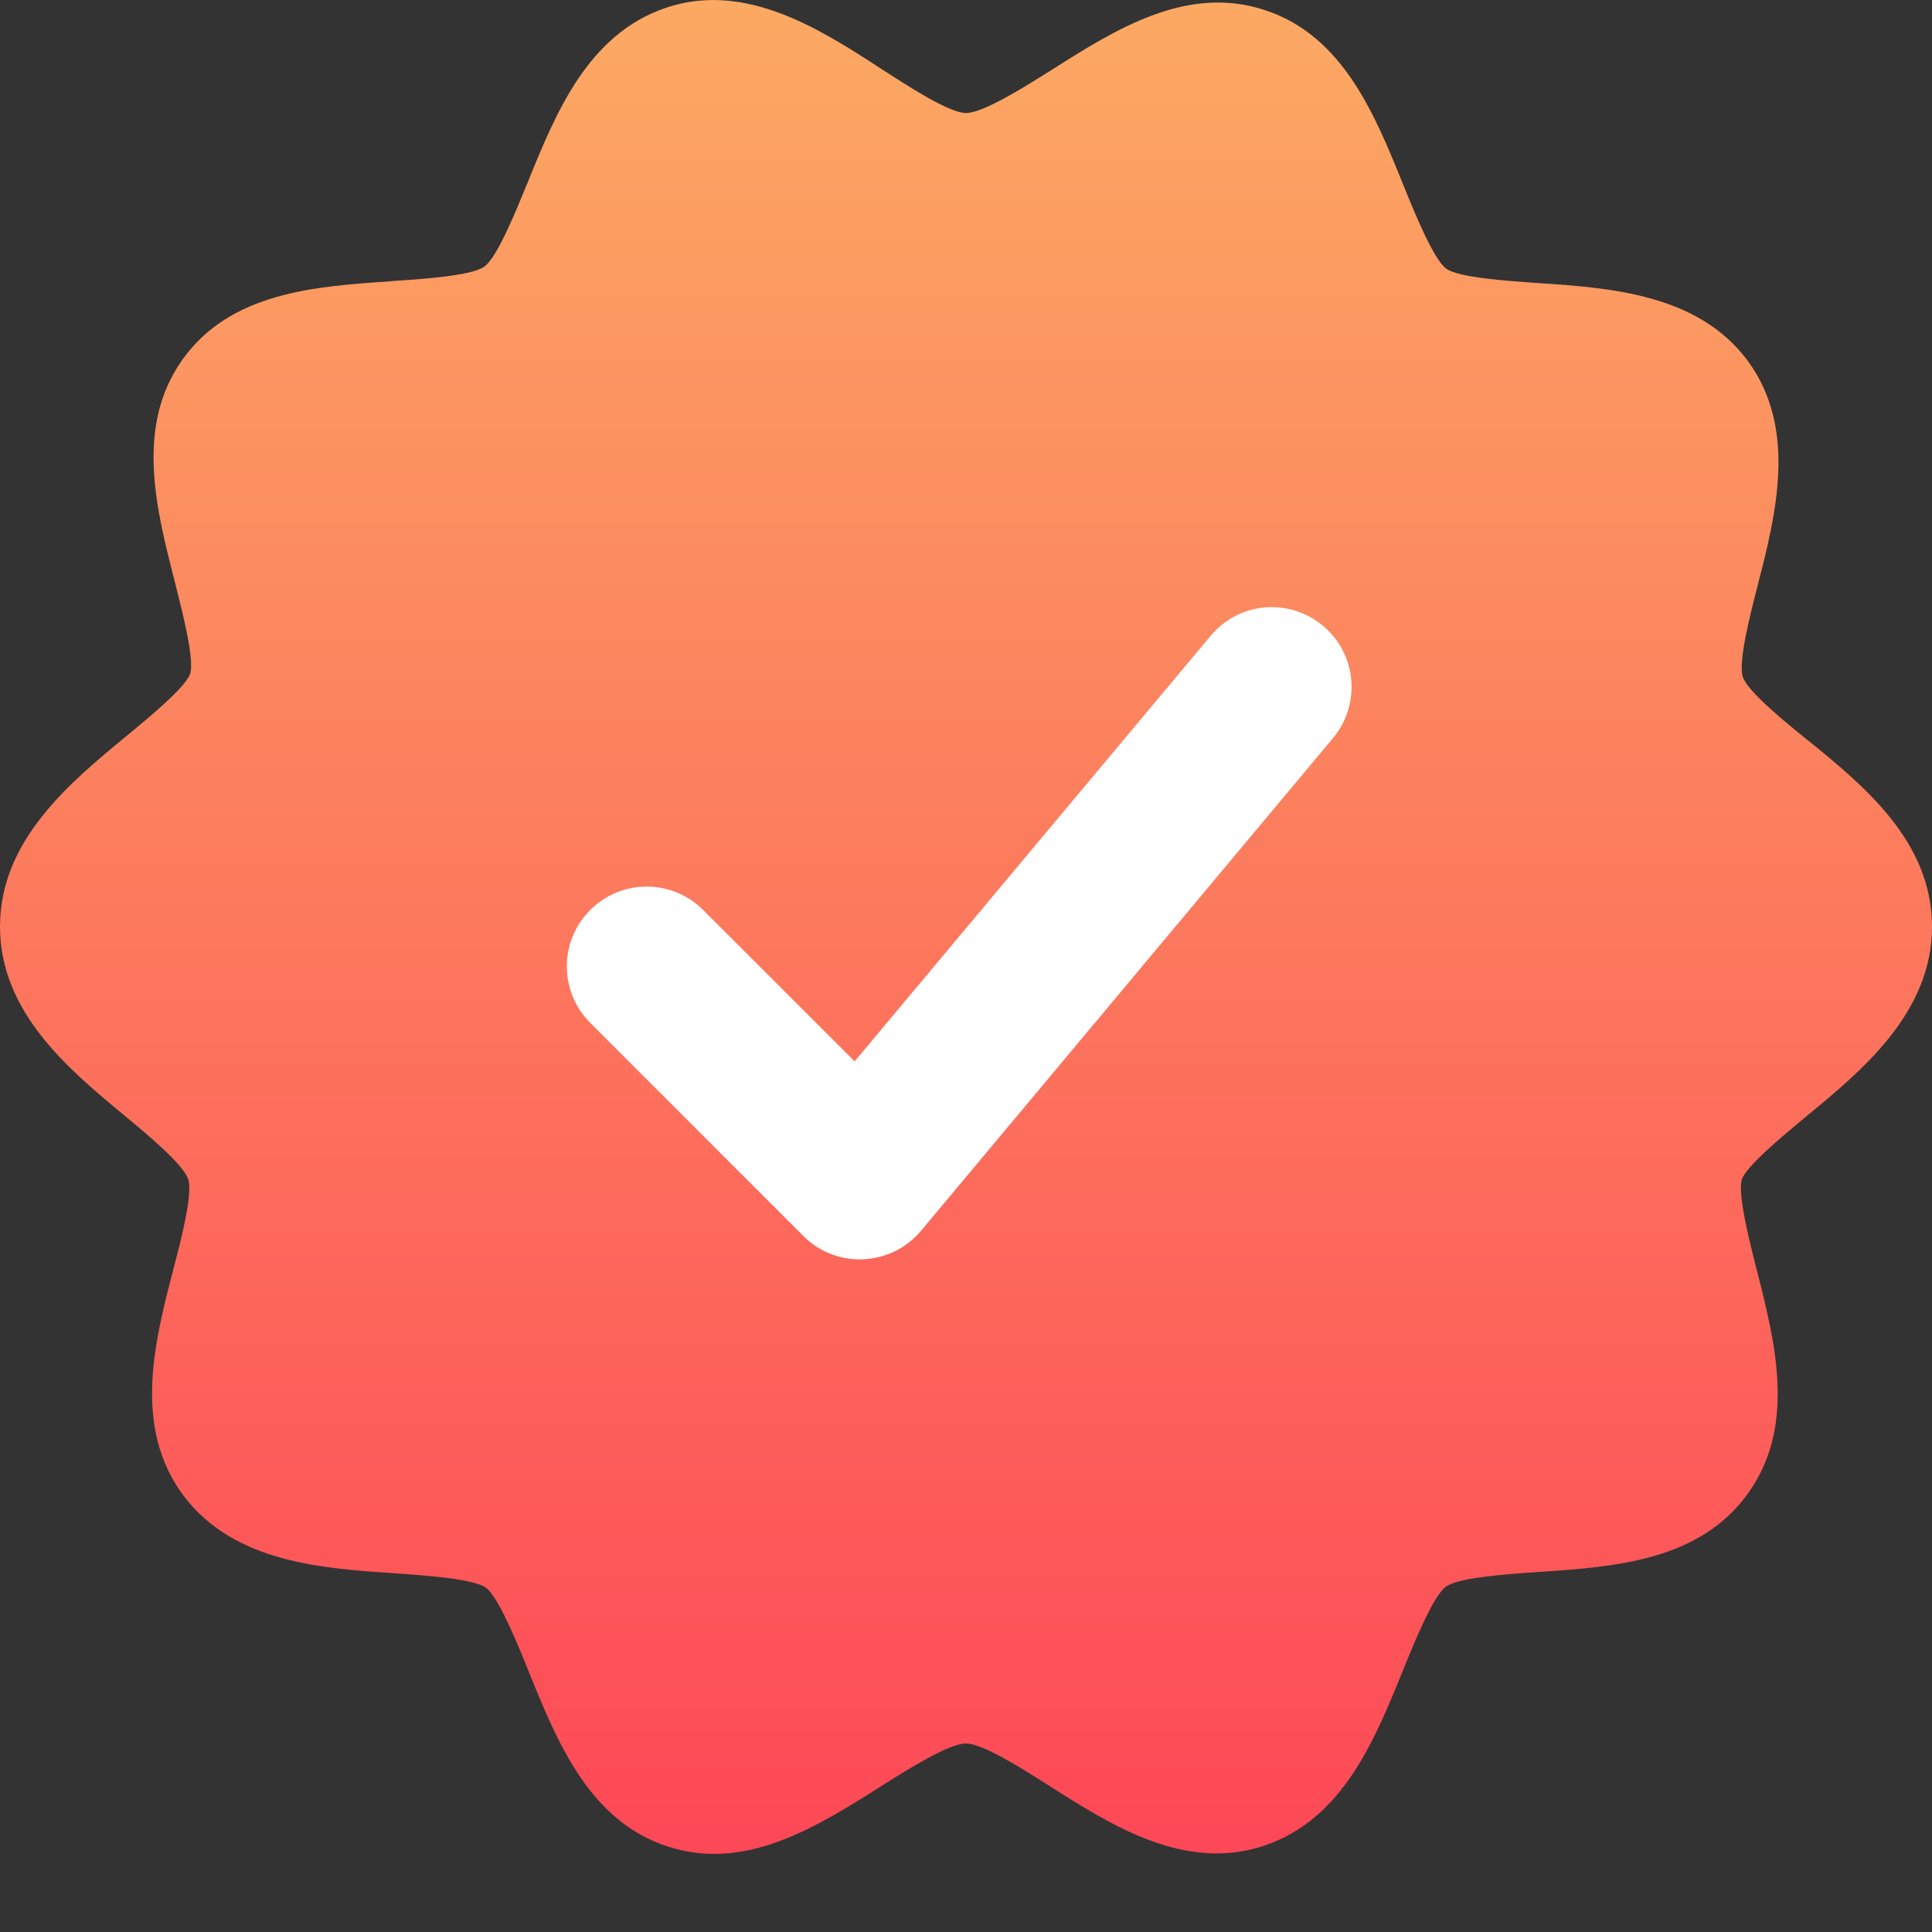 <svg width="14" height="14" viewBox="0 0 14 14" fill="none" xmlns="http://www.w3.org/2000/svg">
<rect x="0" y="0" width="14" height="14" fill="#333333" stroke="none"/>
<path d="M12.629 4.905C12.663 5.01 12.935 5.231 13.099 5.364L13.1 5.364C13.501 5.69 14 6.095 14 6.714C14 7.339 13.494 7.757 13.086 8.092L13.078 8.099C12.917 8.233 12.656 8.448 12.622 8.547C12.59 8.651 12.678 8.996 12.73 9.204L12.731 9.205C12.866 9.737 13.018 10.34 12.662 10.828C12.31 11.312 11.696 11.354 11.154 11.391L11.151 11.391C10.933 11.406 10.569 11.43 10.477 11.498C10.385 11.566 10.252 11.894 10.169 12.097L10.165 12.107L10.164 12.11C9.96 12.613 9.729 13.181 9.165 13.373C8.592 13.569 8.052 13.226 7.618 12.95L7.615 12.948C7.419 12.823 7.123 12.634 7 12.634C6.875 12.634 6.579 12.821 6.379 12.947L6.373 12.951L6.366 12.956C6.006 13.182 5.607 13.434 5.174 13.434C5.064 13.434 4.952 13.417 4.838 13.38C4.27 13.196 4.038 12.623 3.833 12.117L3.833 12.116L3.833 12.116C3.75 11.911 3.612 11.572 3.521 11.505C3.43 11.439 3.07 11.416 2.856 11.4L2.854 11.4C2.338 11.366 1.697 11.323 1.332 10.841C0.958 10.345 1.122 9.714 1.254 9.207L1.254 9.205C1.309 8.998 1.399 8.652 1.364 8.546C1.329 8.438 1.068 8.221 0.895 8.078C0.496 7.747 0 7.335 0 6.714C0 6.09 0.505 5.673 0.912 5.337L0.913 5.336L0.916 5.334C1.077 5.201 1.344 4.982 1.378 4.882C1.41 4.779 1.323 4.439 1.27 4.229L1.267 4.217C1.132 3.69 0.978 3.093 1.32 2.609C1.668 2.116 2.287 2.075 2.834 2.038L2.835 2.037C3.054 2.023 3.42 1.999 3.511 1.931C3.604 1.863 3.739 1.529 3.822 1.326L3.824 1.322L3.826 1.316C4.029 0.816 4.26 0.249 4.824 0.057C5.4 -0.139 5.946 0.213 6.383 0.497L6.386 0.499C6.584 0.627 6.879 0.819 7 0.819C7.124 0.819 7.42 0.633 7.62 0.507L7.627 0.502L7.628 0.502C8.082 0.214 8.598 -0.112 9.162 0.072C9.73 0.255 9.962 0.829 10.167 1.335C10.249 1.539 10.388 1.88 10.48 1.947C10.568 2.011 10.914 2.035 11.13 2.05L11.145 2.051L11.146 2.051C11.664 2.086 12.309 2.129 12.667 2.618C13.027 3.11 12.867 3.735 12.738 4.237L12.738 4.238C12.684 4.447 12.594 4.797 12.629 4.905Z" fill="url(#paint0_linear)"/>
<path d="M9.587 4.535C9.341 4.329 8.977 4.362 8.773 4.607L6.193 7.691L5.095 6.594C4.869 6.368 4.504 6.368 4.277 6.594C4.051 6.82 4.051 7.186 4.277 7.412L5.822 8.957C5.93 9.066 6.078 9.126 6.231 9.126C6.239 9.126 6.248 9.126 6.256 9.125C6.419 9.118 6.57 9.043 6.674 8.919L9.659 5.349C9.864 5.104 9.832 4.739 9.587 4.535Z" fill="white"/>
<defs>
<linearGradient id="paint0_linear" x1="7" y1="0" x2="7" y2="13.434" gradientUnits="userSpaceOnUse">
<stop stop-color="#FCA963"/>
<stop offset="1" stop-color="#FD4857"/>
</linearGradient>
</defs>
</svg>
